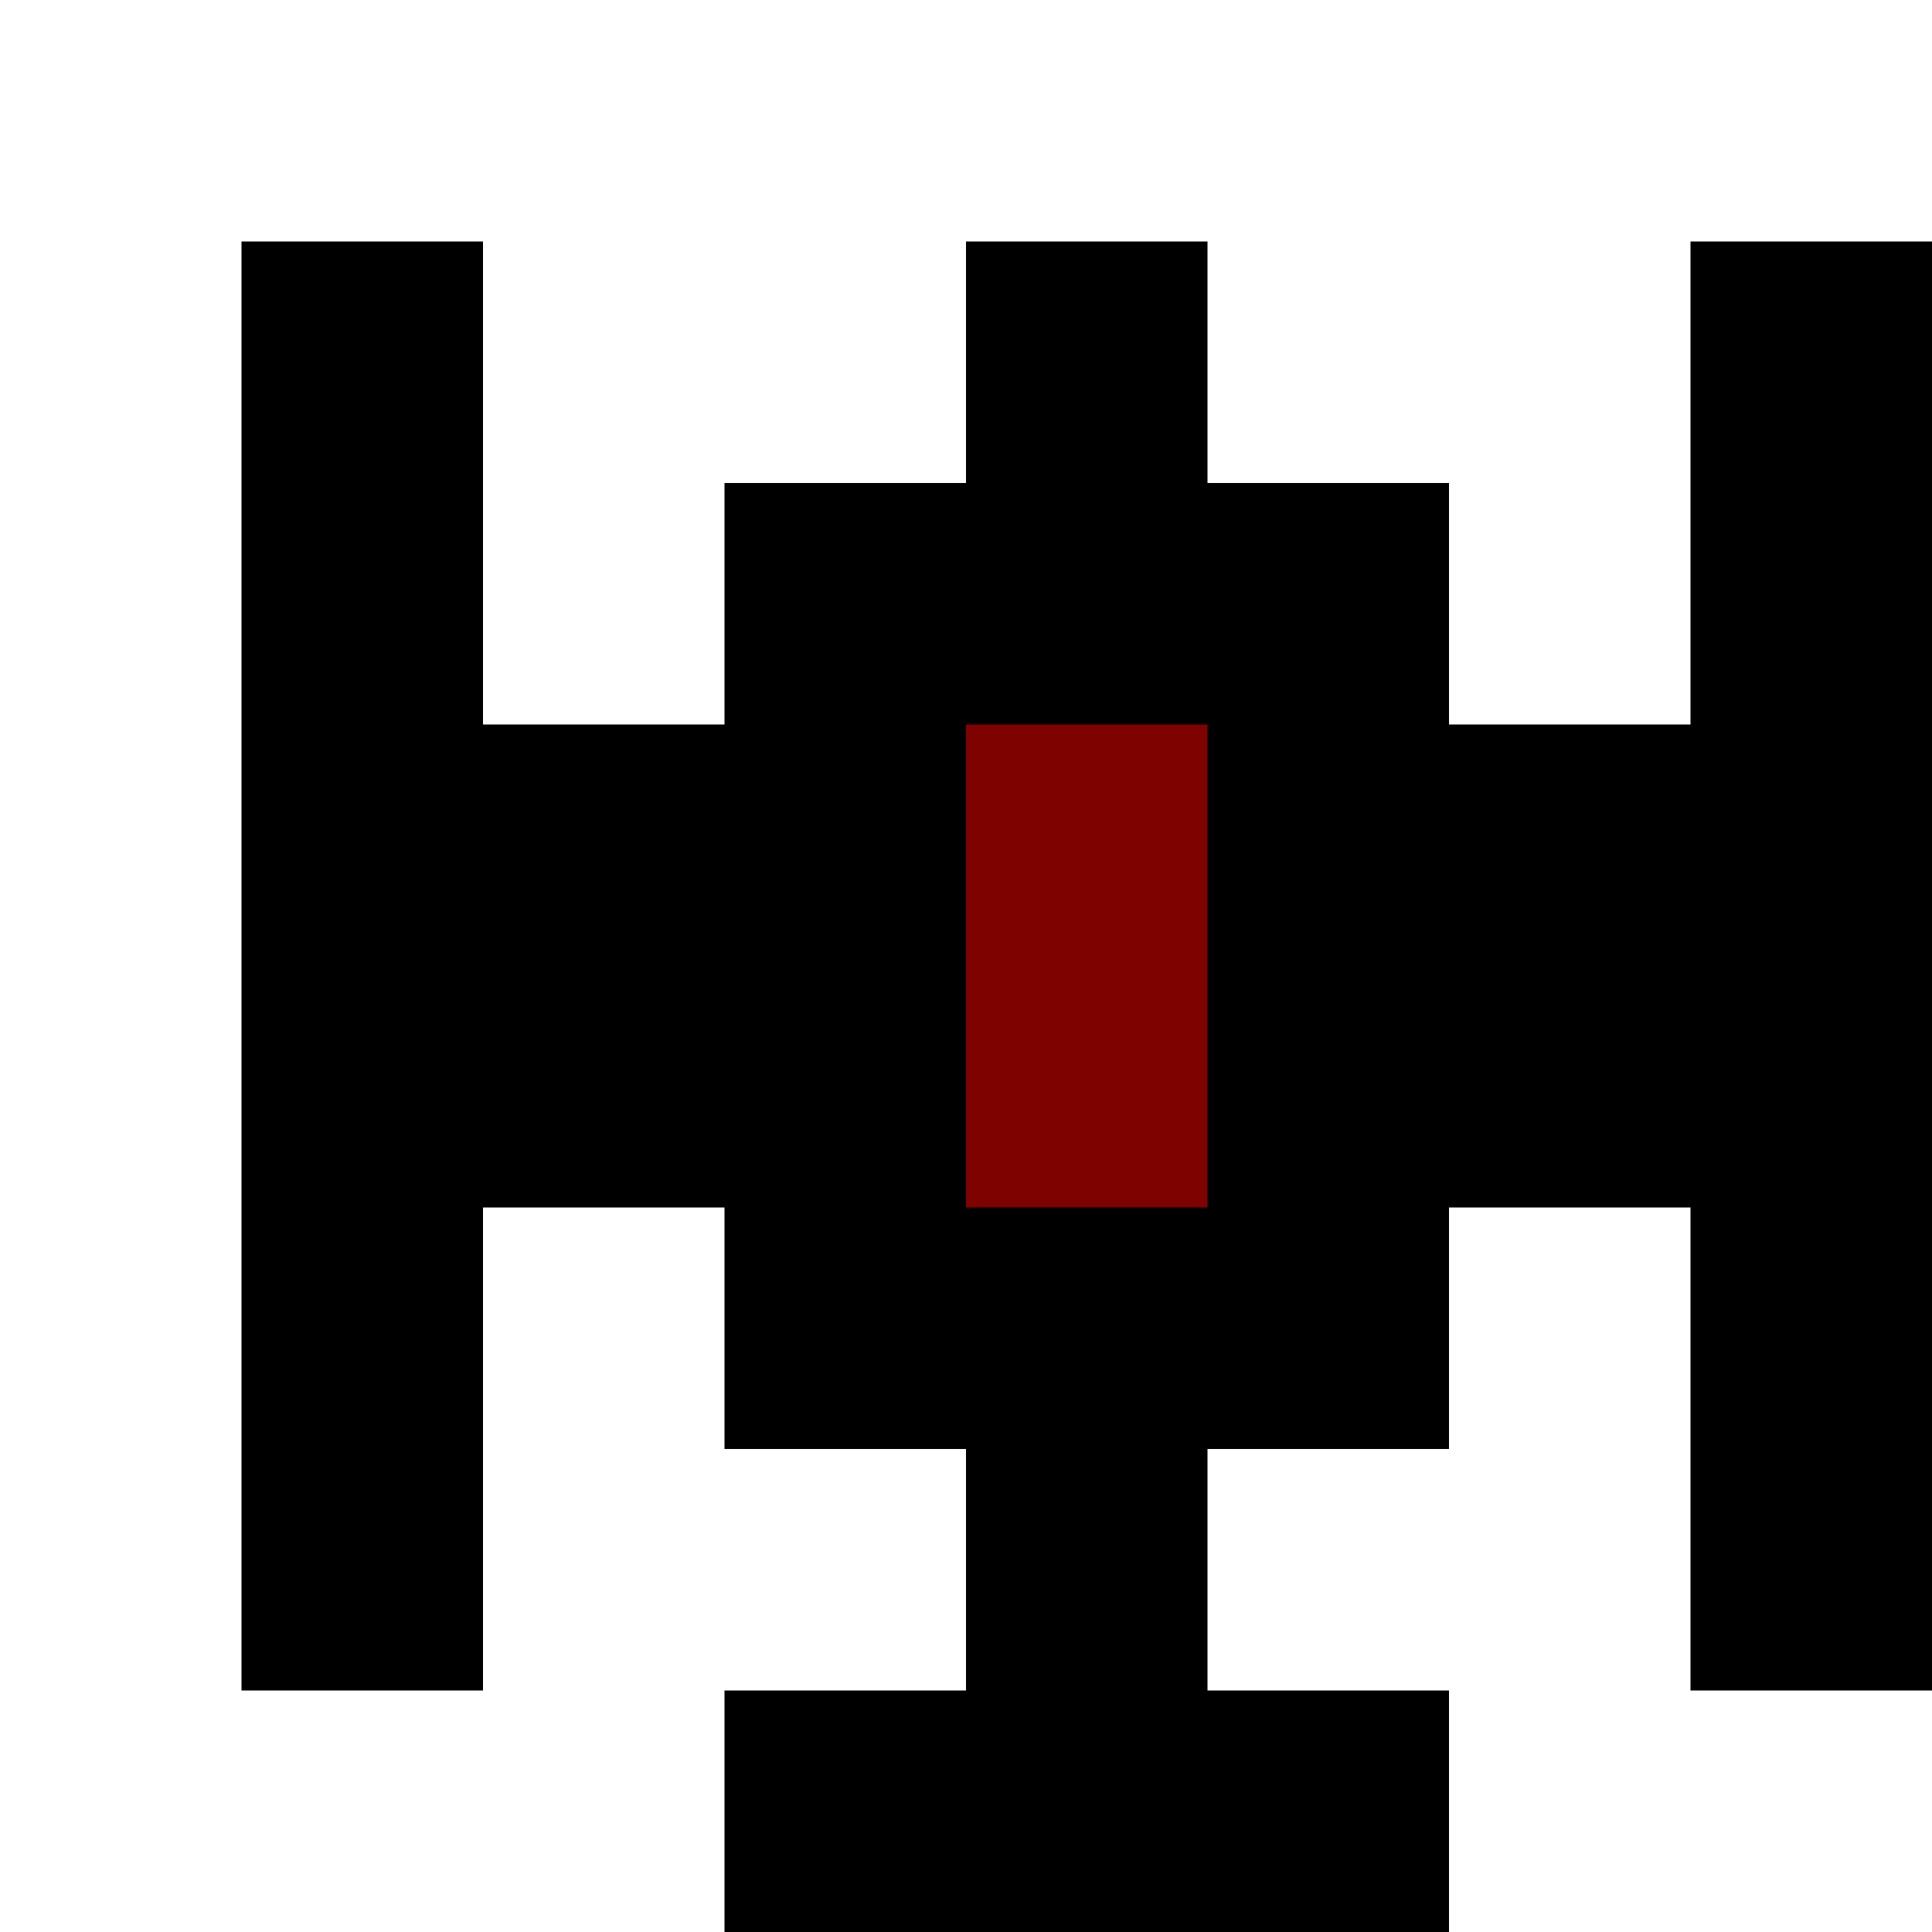 <svg xmlns="http://www.w3.org/2000/svg" viewBox="0 0 8 8">
<polygon fill="#000000" points="1,1 2,1 2,3 3,3 3,2 4,2 4,1 5,1 5,2 6,2 6,3 7,3 7,1 8,1 8,7 7,7 7,5 6,5 6,6 5,6 5,7 6,7 6,8 3,8 3,7 4,7 4,6 3,6 3,5 2,5 2,7 1,7 "/>
<rect fill="#7E0200" x="4" y="3" width="1" height="2"/>
</svg>